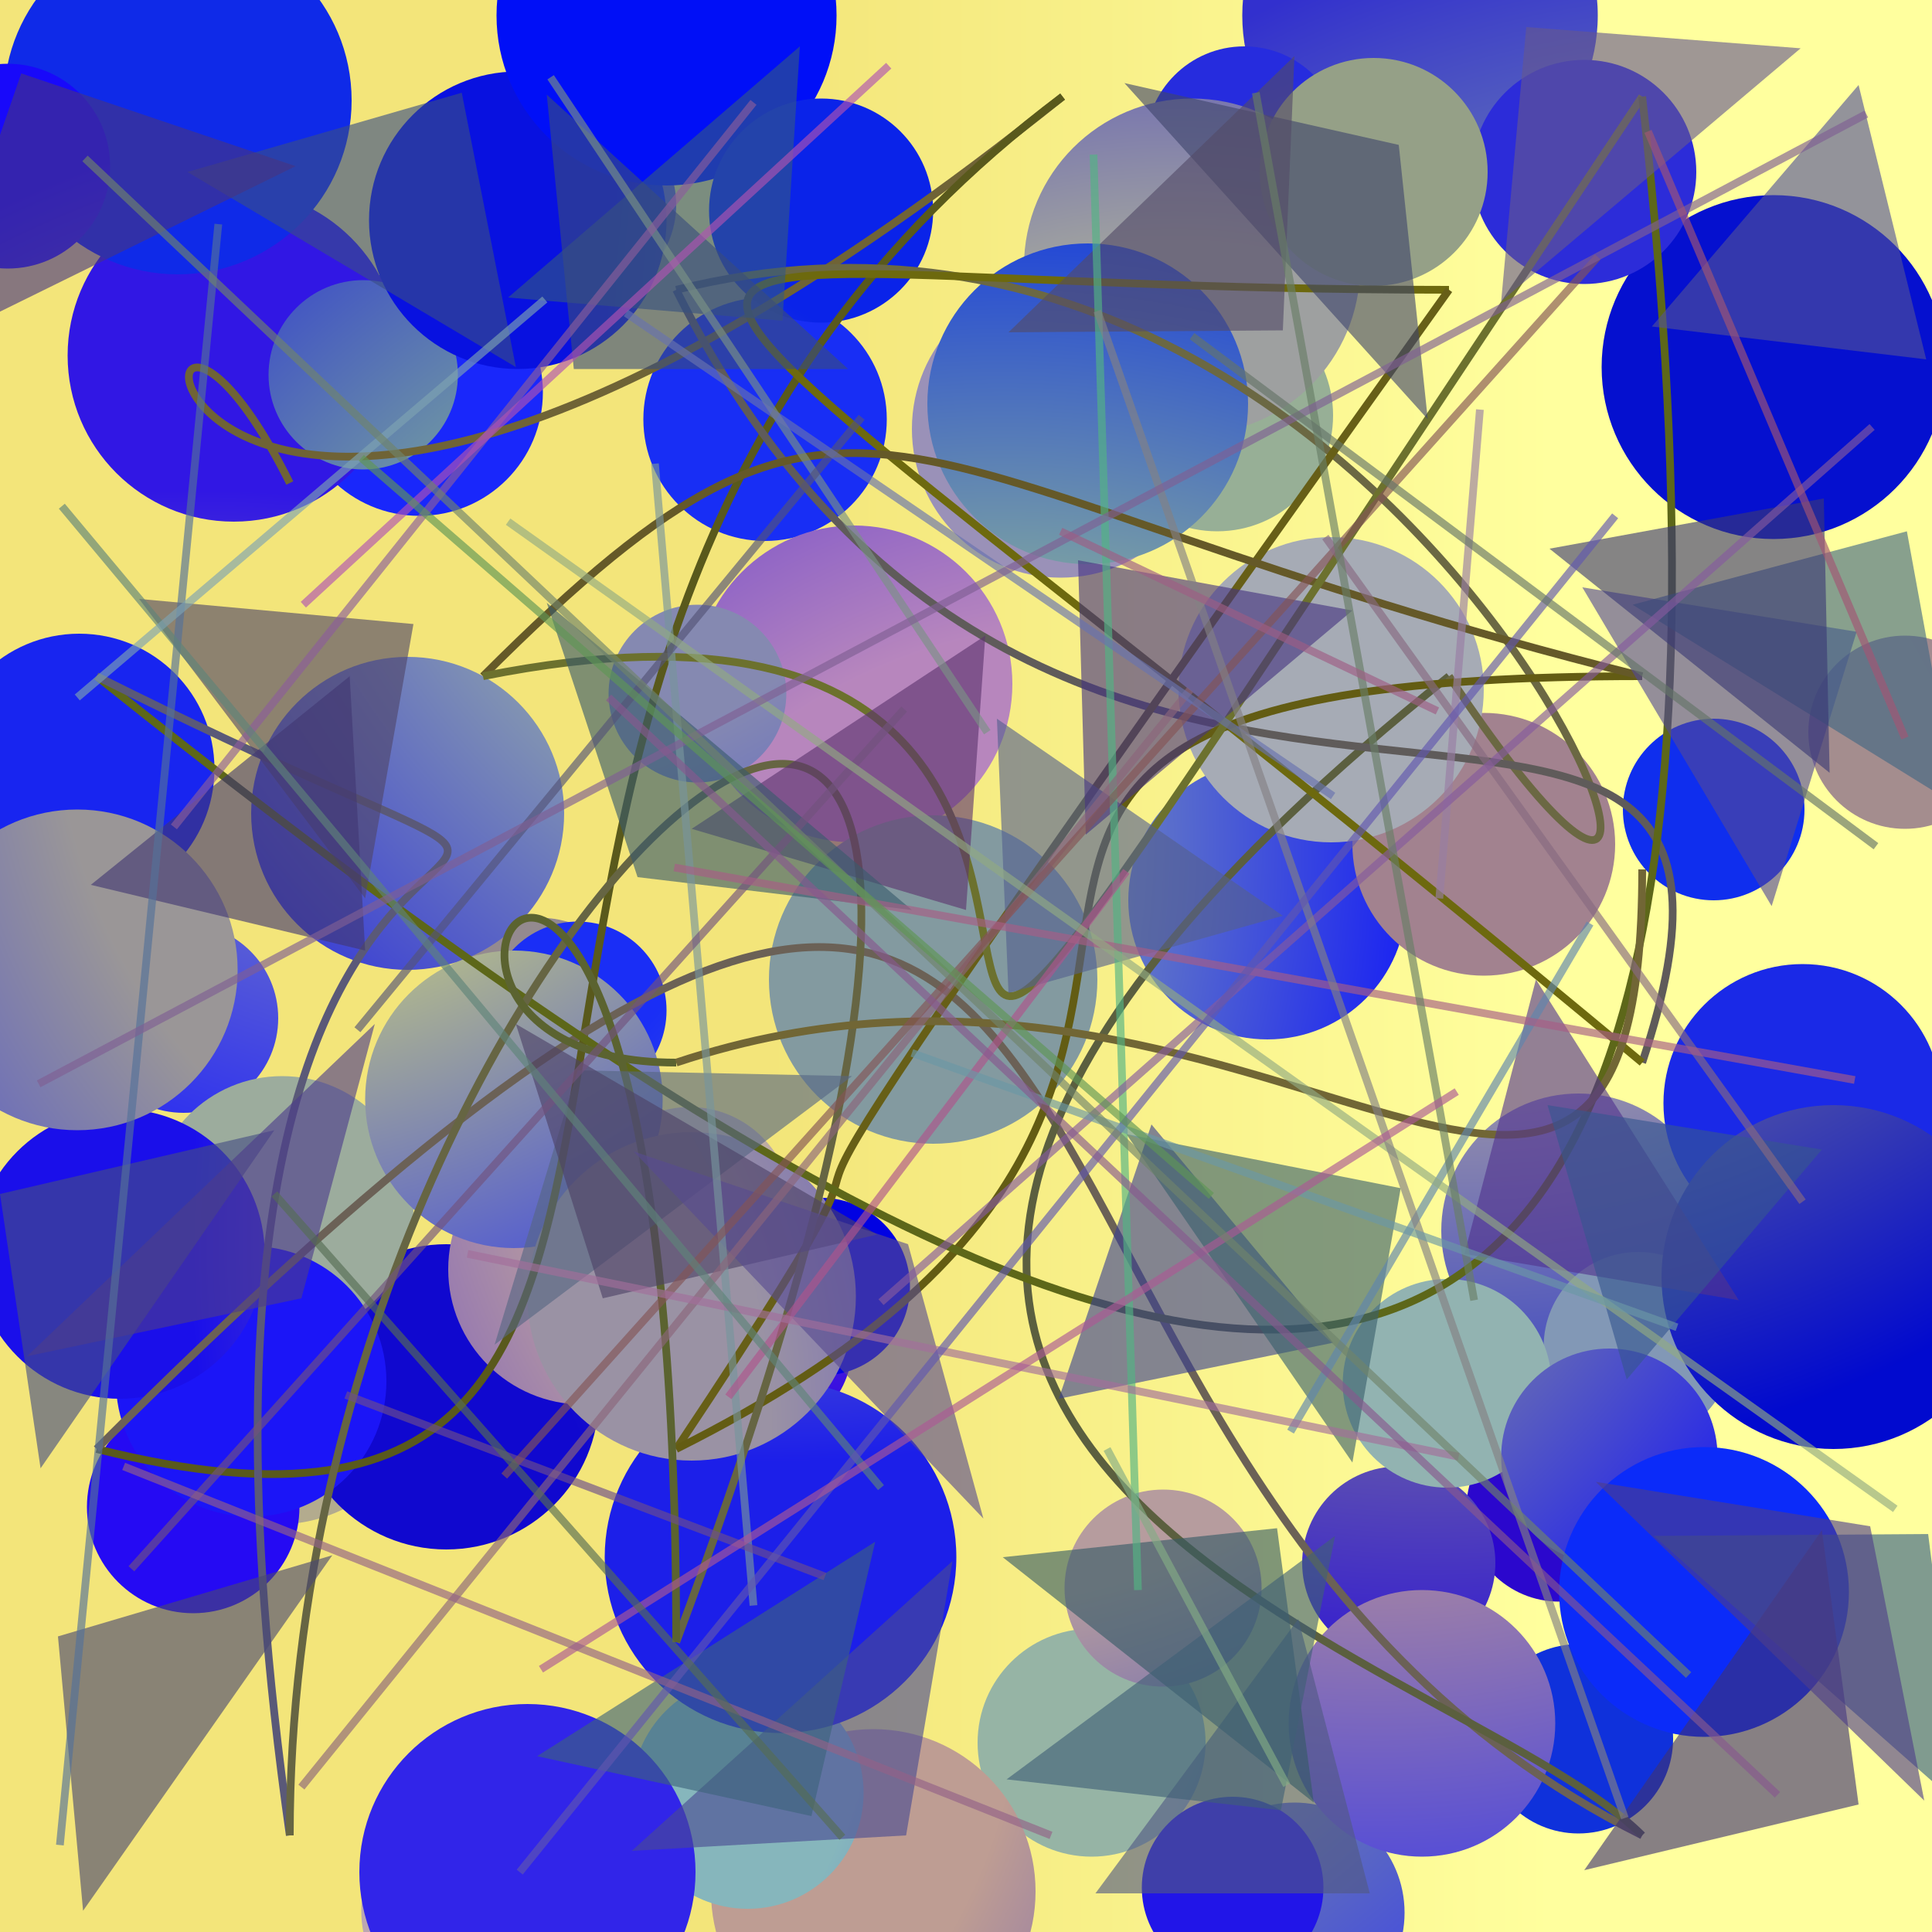 <?xml version="1.0" encoding="UTF-8"?>
<svg xmlns="http://www.w3.org/2000/svg" xmlns:xlink="http://www.w3.org/1999/xlink" width="500pt" height="500pt" viewBox="0 0 500 500" version="1.1">
<rect x="0" y="0" width="500" height="500" fill="#333333" stroke="none"/>
<defs>
<linearGradient id="linear0" gradientUnits="userSpaceOnUse" x1="0" y1="0.559" x2="1" y2="0.559" gradientTransform="matrix(500,0,0,500,0,0)">
<stop offset="0.4" style="stop-color:rgb(95.3%,89.9%,47.7%);stop-opacity:1;"/>
<stop offset="0.8" style="stop-color:rgb(100%,100%,61.9%);stop-opacity:1;"/>
</linearGradient>
<radialGradient id="radial0" gradientUnits="userSpaceOnUse" cx="0.812" cy="0.758" fx="0.812" fy="0.758" r="0.6" gradientTransform="matrix(500,0,0,500,0,0)">
<stop offset="0.467" style="stop-color:rgb(70%,64.8%,59.7%);stop-opacity:1;"/>
<stop offset="0.933" style="stop-color:rgb(9.6%,14.5%,94.1%);stop-opacity:1;"/>
</radialGradient>
<radialGradient id="radial1" gradientUnits="userSpaceOnUse" cx="0.302" cy="0.841" fx="0.302" fy="0.841" r="0.6" gradientTransform="matrix(500,0,0,500,0,0)">
<stop offset="0.467" style="stop-color:rgb(74.5%,67.9%,64.3%);stop-opacity:1;"/>
<stop offset="0.933" style="stop-color:rgb(0.1%,8.4%,83%);stop-opacity:1;"/>
</radialGradient>
<radialGradient id="radial2" gradientUnits="userSpaceOnUse" cx="0.899" cy="0.508" fx="0.899" fy="0.508" r="0.6" gradientTransform="matrix(500,0,0,500,0,0)">
<stop offset="0.467" style="stop-color:rgb(56.7%,69.6%,63.7%);stop-opacity:1;"/>
<stop offset="0.933" style="stop-color:rgb(19.5%,18.7%,80.7%);stop-opacity:1;"/>
</radialGradient>
<radialGradient id="radial3" gradientUnits="userSpaceOnUse" cx="0.747" cy="0.473" fx="0.747" fy="0.473" r="0.6" gradientTransform="matrix(500,0,0,500,0,0)">
<stop offset="0.467" style="stop-color:rgb(64.4%,55.1%,55.5%);stop-opacity:1;"/>
<stop offset="0.933" style="stop-color:rgb(10.2%,15.2%,80.4%);stop-opacity:1;"/>
</radialGradient>
<radialGradient id="radial4" gradientUnits="userSpaceOnUse" cx="0.717" cy="0.1" fx="0.717" fy="0.1" r="0.6" gradientTransform="matrix(500,0,0,500,0,0)">
<stop offset="0.467" style="stop-color:rgb(59.2%,68.8%,59%);stop-opacity:1;"/>
<stop offset="0.933" style="stop-color:rgb(6%,5.3%,93.1%);stop-opacity:1;"/>
</radialGradient>
<radialGradient id="radial5" gradientUnits="userSpaceOnUse" cx="0.565" cy="0.201" fx="0.565" fy="0.201" r="0.6" gradientTransform="matrix(500,0,0,500,0,0)">
<stop offset="0.467" style="stop-color:rgb(69.9%,52.8%,71.9%);stop-opacity:1;"/>
<stop offset="0.933" style="stop-color:rgb(17.6%,1.3%,89.5%);stop-opacity:1;"/>
</radialGradient>
<radialGradient id="radial6" gradientUnits="userSpaceOnUse" cx="0.199" cy="0.434" fx="0.199" fy="0.434" r="0.6" gradientTransform="matrix(500,0,0,500,0,0)">
<stop offset="0.467" style="stop-color:rgb(60.2%,72.6%,64.5%);stop-opacity:1;"/>
<stop offset="0.933" style="stop-color:rgb(4.8%,7.3%,98.3%);stop-opacity:1;"/>
</radialGradient>
<radialGradient id="radial7" gradientUnits="userSpaceOnUse" cx="0.202" cy="0.771" fx="0.202" fy="0.771" r="0.6" gradientTransform="matrix(500,0,0,500,0,0)">
<stop offset="0.467" style="stop-color:rgb(64.5%,68.5%,58.4%);stop-opacity:1;"/>
<stop offset="0.933" style="stop-color:rgb(1.9%,6.4%,81%);stop-opacity:1;"/>
</radialGradient>
<radialGradient id="radial8" gradientUnits="userSpaceOnUse" cx="0.307" cy="0.675" fx="0.307" fy="0.675" r="0.6" gradientTransform="matrix(500,0,0,500,0,0)">
<stop offset="0.467" style="stop-color:rgb(70%,67.2%,55.6%);stop-opacity:1;"/>
<stop offset="0.933" style="stop-color:rgb(17.2%,19.7%,82.4%);stop-opacity:1;"/>
</radialGradient>
<radialGradient id="radial9" gradientUnits="userSpaceOnUse" cx="0.123" cy="0.259" fx="0.123" fy="0.259" r="0.6" gradientTransform="matrix(500,0,0,500,0,0)">
<stop offset="0.467" style="stop-color:rgb(57.9%,54.1%,55.9%);stop-opacity:1;"/>
<stop offset="0.933" style="stop-color:rgb(15.5%,5.2%,97.2%);stop-opacity:1;"/>
</radialGradient>
<radialGradient id="radial10" gradientUnits="userSpaceOnUse" cx="0.427" cy="0.642" fx="0.427" fy="0.642" r="0.6" gradientTransform="matrix(500,0,0,500,0,0)">
<stop offset="0.467" style="stop-color:rgb(52.3%,61.5%,54%);stop-opacity:1;"/>
<stop offset="0.933" style="stop-color:rgb(17.9%,19%,98.9%);stop-opacity:1;"/>
</radialGradient>
<radialGradient id="radial11" gradientUnits="userSpaceOnUse" cx="0.614" cy="0.883" fx="0.614" fy="0.883" r="0.6" gradientTransform="matrix(500,0,0,500,0,0)">
<stop offset="0.467" style="stop-color:rgb(53.4%,56.6%,58.4%);stop-opacity:1;"/>
<stop offset="0.933" style="stop-color:rgb(9.6%,18.2%,96.2%);stop-opacity:1;"/>
</radialGradient>
<radialGradient id="radial12" gradientUnits="userSpaceOnUse" cx="0.642" cy="0.347" fx="0.642" fy="0.347" r="0.6" gradientTransform="matrix(500,0,0,500,0,0)">
<stop offset="0.467" style="stop-color:rgb(63.7%,51.1%,56%);stop-opacity:1;"/>
<stop offset="0.933" style="stop-color:rgb(3.4%,1.8%,82.4%);stop-opacity:1;"/>
</radialGradient>
<radialGradient id="radial13" gradientUnits="userSpaceOnUse" cx="0.553" cy="0.857" fx="0.553" fy="0.857" r="0.6" gradientTransform="matrix(500,0,0,500,0,0)">
<stop offset="0.467" style="stop-color:rgb(59%,72%,68%);stop-opacity:1;"/>
<stop offset="0.933" style="stop-color:rgb(9.9%,15.1%,98.6%);stop-opacity:1;"/>
</radialGradient>
<radialGradient id="radial14" gradientUnits="userSpaceOnUse" cx="0.757" cy="0.26" fx="0.757" fy="0.26" r="0.6" gradientTransform="matrix(500,0,0,500,0,0)">
<stop offset="0.467" style="stop-color:rgb(64.1%,60.9%,65.4%);stop-opacity:1;"/>
<stop offset="0.933" style="stop-color:rgb(4.8%,12.6%,81.6%);stop-opacity:1;"/>
</radialGradient>
<radialGradient id="radial15" gradientUnits="userSpaceOnUse" cx="0.855" cy="0.132" fx="0.855" fy="0.132" r="0.6" gradientTransform="matrix(500,0,0,500,0,0)">
<stop offset="0.467" style="stop-color:rgb(71.5%,60.8%,63.2%);stop-opacity:1;"/>
<stop offset="0.933" style="stop-color:rgb(0.4%,0.7%,88.8%);stop-opacity:1;"/>
</radialGradient>
<radialGradient id="radial16" gradientUnits="userSpaceOnUse" cx="0.567" cy="0.603" fx="0.567" fy="0.603" r="0.6" gradientTransform="matrix(500,0,0,500,0,0)">
<stop offset="0.467" style="stop-color:rgb(71.8%,52.6%,74.3%);stop-opacity:1;"/>
<stop offset="0.933" style="stop-color:rgb(19.3%,8%,85.6%);stop-opacity:1;"/>
</radialGradient>
<radialGradient id="radial17" gradientUnits="userSpaceOnUse" cx="0.805" cy="0.503" fx="0.805" fy="0.503" r="0.6" gradientTransform="matrix(500,0,0,500,0,0)">
<stop offset="0.467" style="stop-color:rgb(50.2%,50.9%,65.3%);stop-opacity:1;"/>
<stop offset="0.933" style="stop-color:rgb(6.2%,3.1%,81.3%);stop-opacity:1;"/>
</radialGradient>
<radialGradient id="radial18" gradientUnits="userSpaceOnUse" cx="0.103" cy="0.813" fx="0.103" fy="0.813" r="0.6" gradientTransform="matrix(500,0,0,500,0,0)">
<stop offset="0.467" style="stop-color:rgb(67.3%,70.8%,58.1%);stop-opacity:1;"/>
<stop offset="0.933" style="stop-color:rgb(19.2%,9.1%,89.3%);stop-opacity:1;"/>
</radialGradient>
<radialGradient id="radial19" gradientUnits="userSpaceOnUse" cx="0.8" cy="0.577" fx="0.8" fy="0.577" r="0.6" gradientTransform="matrix(500,0,0,500,0,0)">
<stop offset="0.467" style="stop-color:rgb(65.8%,63.5%,63%);stop-opacity:1;"/>
<stop offset="0.933" style="stop-color:rgb(6%,16.3%,91%);stop-opacity:1;"/>
</radialGradient>
<radialGradient id="radial20" gradientUnits="userSpaceOnUse" cx="0.355" cy="0.811" fx="0.355" fy="0.811" r="0.6" gradientTransform="matrix(500,0,0,500,0,0)">
<stop offset="0.467" style="stop-color:rgb(58.7%,70.7%,64.6%);stop-opacity:1;"/>
<stop offset="0.933" style="stop-color:rgb(3.9%,7%,95.8%);stop-opacity:1;"/>
</radialGradient>
<radialGradient id="radial21" gradientUnits="userSpaceOnUse" cx="0.765" cy="0.888" fx="0.765" fy="0.888" r="0.6" gradientTransform="matrix(500,0,0,500,0,0)">
<stop offset="0.467" style="stop-color:rgb(50.8%,59.5%,71.2%);stop-opacity:1;"/>
<stop offset="0.933" style="stop-color:rgb(17.7%,7.6%,83.3%);stop-opacity:1;"/>
</radialGradient>
<radialGradient id="radial22" gradientUnits="userSpaceOnUse" cx="0.306" cy="0.779" fx="0.306" fy="0.779" r="0.6" gradientTransform="matrix(500,0,0,500,0,0)">
<stop offset="0.467" style="stop-color:rgb(74.6%,56.2%,51.4%);stop-opacity:1;"/>
<stop offset="0.933" style="stop-color:rgb(6%,18%,93.5%);stop-opacity:1;"/>
</radialGradient>
<radialGradient id="radial23" gradientUnits="userSpaceOnUse" cx="0.406" cy="0.456" fx="0.406" fy="0.456" r="0.6" gradientTransform="matrix(500,0,0,500,0,0)">
<stop offset="0.467" style="stop-color:rgb(53.1%,50.8%,64.7%);stop-opacity:1;"/>
<stop offset="0.933" style="stop-color:rgb(13.5%,6.1%,80.5%);stop-opacity:1;"/>
</radialGradient>
<radialGradient id="radial24" gradientUnits="userSpaceOnUse" cx="0.832" cy="0.327" fx="0.832" fy="0.327" r="0.6" gradientTransform="matrix(500,0,0,500,0,0)">
<stop offset="0.467" style="stop-color:rgb(60.9%,74.6%,58.3%);stop-opacity:1;"/>
<stop offset="0.933" style="stop-color:rgb(14.5%,4.1%,95.4%);stop-opacity:1;"/>
</radialGradient>
<radialGradient id="radial25" gradientUnits="userSpaceOnUse" cx="0.502" cy="0.154" fx="0.502" fy="0.154" r="0.6" gradientTransform="matrix(500,0,0,500,0,0)">
<stop offset="0.467" style="stop-color:rgb(56.1%,64.1%,67.2%);stop-opacity:1;"/>
<stop offset="0.933" style="stop-color:rgb(10.7%,10.2%,89.4%);stop-opacity:1;"/>
</radialGradient>
<radialGradient id="radial26" gradientUnits="userSpaceOnUse" cx="0.396" cy="0.178" fx="0.396" fy="0.178" r="0.6" gradientTransform="matrix(500,0,0,500,0,0)">
<stop offset="0.467" style="stop-color:rgb(50.7%,61.5%,52.8%);stop-opacity:1;"/>
<stop offset="0.933" style="stop-color:rgb(16.9%,2.7%,80.5%);stop-opacity:1;"/>
</radialGradient>
<radialGradient id="radial27" gradientUnits="userSpaceOnUse" cx="0.757" cy="0.896" fx="0.757" fy="0.896" r="0.6" gradientTransform="matrix(500,0,0,500,0,0)">
<stop offset="0.467" style="stop-color:rgb(61.1%,67.8%,66.9%);stop-opacity:1;"/>
<stop offset="0.933" style="stop-color:rgb(10%,18.2%,96.3%);stop-opacity:1;"/>
</radialGradient>
<radialGradient id="radial28" gradientUnits="userSpaceOnUse" cx="0.248" cy="0.861" fx="0.248" fy="0.861" r="0.6" gradientTransform="matrix(500,0,0,500,0,0)">
<stop offset="0.467" style="stop-color:rgb(74.5%,61.5%,57.5%);stop-opacity:1;"/>
<stop offset="0.933" style="stop-color:rgb(14.5%,12.7%,85.6%);stop-opacity:1;"/>
</radialGradient>
<radialGradient id="radial29" gradientUnits="userSpaceOnUse" cx="0.165" cy="0.832" fx="0.165" fy="0.832" r="0.6" gradientTransform="matrix(500,0,0,500,0,0)">
<stop offset="0.467" style="stop-color:rgb(50.1%,54.2%,58.7%);stop-opacity:1;"/>
<stop offset="0.933" style="stop-color:rgb(5.8%,19.3%,85.7%);stop-opacity:1;"/>
</radialGradient>
<radialGradient id="radial30" gradientUnits="userSpaceOnUse" cx="0.174" cy="0.848" fx="0.174" fy="0.848" r="0.6" gradientTransform="matrix(500,0,0,500,0,0)">
<stop offset="0.467" style="stop-color:rgb(73.7%,65.6%,69.3%);stop-opacity:1;"/>
<stop offset="0.933" style="stop-color:rgb(9.8%,17.3%,81.5%);stop-opacity:1;"/>
</radialGradient>
<radialGradient id="radial31" gradientUnits="userSpaceOnUse" cx="0.541" cy="0.56" fx="0.541" fy="0.56" r="0.6" gradientTransform="matrix(500,0,0,500,0,0)">
<stop offset="0.467" style="stop-color:rgb(68.9%,57.7%,64.1%);stop-opacity:1;"/>
<stop offset="0.933" style="stop-color:rgb(18%,5.3%,90.4%);stop-opacity:1;"/>
</radialGradient>
<radialGradient id="radial32" gradientUnits="userSpaceOnUse" cx="0.271" cy="0.119" fx="0.271" fy="0.119" r="0.6" gradientTransform="matrix(500,0,0,500,0,0)">
<stop offset="0.467" style="stop-color:rgb(52.7%,55.5%,73.1%);stop-opacity:1;"/>
<stop offset="0.933" style="stop-color:rgb(8%,8.5%,99.7%);stop-opacity:1;"/>
</radialGradient>
<radialGradient id="radial33" gradientUnits="userSpaceOnUse" cx="0.244" cy="0.612" fx="0.244" fy="0.612" r="0.6" gradientTransform="matrix(500,0,0,500,0,0)">
<stop offset="0.467" style="stop-color:rgb(63.4%,60.3%,50.7%);stop-opacity:1;"/>
<stop offset="0.933" style="stop-color:rgb(9.6%,3.5%,98.1%);stop-opacity:1;"/>
</radialGradient>
<radialGradient id="radial34" gradientUnits="userSpaceOnUse" cx="0.46" cy="0.506" fx="0.46" fy="0.506" r="0.6" gradientTransform="matrix(500,0,0,500,0,0)">
<stop offset="0.467" style="stop-color:rgb(53.9%,74.1%,56.3%);stop-opacity:1;"/>
<stop offset="0.933" style="stop-color:rgb(12.8%,14.1%,86.2%);stop-opacity:1;"/>
</radialGradient>
<radialGradient id="radial35" gradientUnits="userSpaceOnUse" cx="0.691" cy="0.523" fx="0.691" fy="0.523" r="0.6" gradientTransform="matrix(500,0,0,500,0,0)">
<stop offset="0.467" style="stop-color:rgb(65.1%,67.2%,71%);stop-opacity:1;"/>
<stop offset="0.933" style="stop-color:rgb(7.3%,13.8%,80.2%);stop-opacity:1;"/>
</radialGradient>
<radialGradient id="radial36" gradientUnits="userSpaceOnUse" cx="0.384" cy="0.652" fx="0.384" fy="0.652" r="0.6" gradientTransform="matrix(500,0,0,500,0,0)">
<stop offset="0.467" style="stop-color:rgb(57.9%,66.3%,57.2%);stop-opacity:1;"/>
<stop offset="0.933" style="stop-color:rgb(17.2%,17.2%,85.1%);stop-opacity:1;"/>
</radialGradient>
<radialGradient id="radial37" gradientUnits="userSpaceOnUse" cx="0.173" cy="0.847" fx="0.173" fy="0.847" r="0.6" gradientTransform="matrix(500,0,0,500,0,0)">
<stop offset="0.467" style="stop-color:rgb(52.6%,71.5%,73.8%);stop-opacity:1;"/>
<stop offset="0.933" style="stop-color:rgb(8.1%,6%,94%);stop-opacity:1;"/>
</radialGradient>
<radialGradient id="radial38" gradientUnits="userSpaceOnUse" cx="0.203" cy="0.586" fx="0.203" fy="0.586" r="0.6" gradientTransform="matrix(500,0,0,500,0,0)">
<stop offset="0.467" style="stop-color:rgb(61.1%,67.4%,61.5%);stop-opacity:1;"/>
<stop offset="0.933" style="stop-color:rgb(13.9%,1.1%,93.3%);stop-opacity:1;"/>
</radialGradient>
<radialGradient id="radial39" gradientUnits="userSpaceOnUse" cx="0.755" cy="0.22" fx="0.755" fy="0.22" r="0.6" gradientTransform="matrix(500,0,0,500,0,0)">
<stop offset="0.467" style="stop-color:rgb(57.8%,51.5%,65.8%);stop-opacity:1;"/>
<stop offset="0.933" style="stop-color:rgb(19.1%,14.4%,91.2%);stop-opacity:1;"/>
</radialGradient>
<radialGradient id="radial40" gradientUnits="userSpaceOnUse" cx="0.141" cy="0.848" fx="0.141" fy="0.848" r="0.6" gradientTransform="matrix(500,0,0,500,0,0)">
<stop offset="0.467" style="stop-color:rgb(58.9%,61.1%,55.2%);stop-opacity:1;"/>
<stop offset="0.933" style="stop-color:rgb(10.3%,16.1%,90.7%);stop-opacity:1;"/>
</radialGradient>
<radialGradient id="radial41" gradientUnits="userSpaceOnUse" cx="0.849" cy="0.571" fx="0.849" fy="0.571" r="0.6" gradientTransform="matrix(500,0,0,500,0,0)">
<stop offset="0.467" style="stop-color:rgb(52.2%,59.3%,56.5%);stop-opacity:1;"/>
<stop offset="0.933" style="stop-color:rgb(14.8%,17.2%,87%);stop-opacity:1;"/>
</radialGradient>
<radialGradient id="radial42" gradientUnits="userSpaceOnUse" cx="0.739" cy="0.337" fx="0.739" fy="0.337" r="0.6" gradientTransform="matrix(500,0,0,500,0,0)">
<stop offset="0.467" style="stop-color:rgb(56%,56.1%,54.6%);stop-opacity:1;"/>
<stop offset="0.933" style="stop-color:rgb(15.4%,4.8%,85.3%);stop-opacity:1;"/>
</radialGradient>
<radialGradient id="radial43" gradientUnits="userSpaceOnUse" cx="0.402" cy="0.197" fx="0.402" fy="0.197" r="0.6" gradientTransform="matrix(500,0,0,500,0,0)">
<stop offset="0.467" style="stop-color:rgb(72%,72.8%,65%);stop-opacity:1;"/>
<stop offset="0.933" style="stop-color:rgb(11.1%,12.1%,91.4%);stop-opacity:1;"/>
</radialGradient>
<radialGradient id="radial44" gradientUnits="userSpaceOnUse" cx="0.841" cy="0.259" fx="0.841" fy="0.259" r="0.6" gradientTransform="matrix(500,0,0,500,0,0)">
<stop offset="0.467" style="stop-color:rgb(71.9%,69.3%,69.8%);stop-opacity:1;"/>
<stop offset="0.933" style="stop-color:rgb(10.5%,8.3%,97%);stop-opacity:1;"/>
</radialGradient>
<radialGradient id="radial45" gradientUnits="userSpaceOnUse" cx="0.681" cy="0.16" fx="0.681" fy="0.16" r="0.6" gradientTransform="matrix(500,0,0,500,0,0)">
<stop offset="0.467" style="stop-color:rgb(72.7%,57.9%,59.3%);stop-opacity:1;"/>
<stop offset="0.933" style="stop-color:rgb(12.9%,8.3%,91%);stop-opacity:1;"/>
</radialGradient>
<radialGradient id="radial46" gradientUnits="userSpaceOnUse" cx="0.608" cy="0.405" fx="0.608" fy="0.405" r="0.6" gradientTransform="matrix(500,0,0,500,0,0)">
<stop offset="0.467" style="stop-color:rgb(61.9%,62.7%,62.8%);stop-opacity:1;"/>
<stop offset="0.933" style="stop-color:rgb(7.9%,2.1%,84%);stop-opacity:1;"/>
</radialGradient>
<radialGradient id="radial47" gradientUnits="userSpaceOnUse" cx="0.107" cy="0.24" fx="0.107" fy="0.24" r="0.6" gradientTransform="matrix(500,0,0,500,0,0)">
<stop offset="0.467" style="stop-color:rgb(69.2%,71.9%,55.3%);stop-opacity:1;"/>
<stop offset="0.933" style="stop-color:rgb(8.2%,12.1%,99.1%);stop-opacity:1;"/>
</radialGradient>
<radialGradient id="radial48" gradientUnits="userSpaceOnUse" cx="0.117" cy="0.736" fx="0.117" fy="0.736" r="0.6" gradientTransform="matrix(500,0,0,500,0,0)">
<stop offset="0.467" style="stop-color:rgb(60.5%,57.4%,64.3%);stop-opacity:1;"/>
<stop offset="0.933" style="stop-color:rgb(17.7%,9.6%,88.9%);stop-opacity:1;"/>
</radialGradient>
<radialGradient id="radial49" gradientUnits="userSpaceOnUse" cx="0.462" cy="0.574" fx="0.462" fy="0.574" r="0.6" gradientTransform="matrix(500,0,0,500,0,0)">
<stop offset="0.467" style="stop-color:rgb(51.5%,60.3%,62.8%);stop-opacity:1;"/>
<stop offset="0.933" style="stop-color:rgb(8.9%,19.8%,86%);stop-opacity:1;"/>
</radialGradient>
<radialGradient id="radial50" gradientUnits="userSpaceOnUse" cx="0.501" cy="0.549" fx="0.501" fy="0.549" r="0.6" gradientTransform="matrix(500,0,0,500,0,0)">
<stop offset="0.467" style="stop-color:rgb(71.3%,61.1%,62%);stop-opacity:1;"/>
<stop offset="0.933" style="stop-color:rgb(0.5%,12.8%,81.9%);stop-opacity:1;"/>
</radialGradient>
<radialGradient id="radial51" gradientUnits="userSpaceOnUse" cx="0.713" cy="0.514" fx="0.713" fy="0.514" r="0.6" gradientTransform="matrix(500,0,0,500,0,0)">
<stop offset="0.467" style="stop-color:rgb(66.5%,53.3%,62.7%);stop-opacity:1;"/>
<stop offset="0.933" style="stop-color:rgb(13%,15.9%,97.5%);stop-opacity:1;"/>
</radialGradient>
<radialGradient id="radial52" gradientUnits="userSpaceOnUse" cx="0.874" cy="0.173" fx="0.874" fy="0.173" r="0.6" gradientTransform="matrix(500,0,0,500,0,0)">
<stop offset="0.467" style="stop-color:rgb(58.4%,71.2%,69.6%);stop-opacity:1;"/>
<stop offset="0.933" style="stop-color:rgb(3.1%,6.8%,87.8%);stop-opacity:1;"/>
</radialGradient>
<radialGradient id="radial53" gradientUnits="userSpaceOnUse" cx="0.243" cy="0.121" fx="0.243" fy="0.121" r="0.6" gradientTransform="matrix(500,0,0,500,0,0)">
<stop offset="0.467" style="stop-color:rgb(52.3%,53.7%,69.6%);stop-opacity:1;"/>
<stop offset="0.933" style="stop-color:rgb(8.5%,16.2%,92.7%);stop-opacity:1;"/>
</radialGradient>
<radialGradient id="radial54" gradientUnits="userSpaceOnUse" cx="0.851" cy="0.835" fx="0.851" fy="0.835" r="0.6" gradientTransform="matrix(500,0,0,500,0,0)">
<stop offset="0.467" style="stop-color:rgb(66.9%,71.7%,65.4%);stop-opacity:1;"/>
<stop offset="0.933" style="stop-color:rgb(0%,5.7%,96.7%);stop-opacity:1;"/>
</radialGradient>
<radialGradient id="radial55" gradientUnits="userSpaceOnUse" cx="0.739" cy="0.151" fx="0.739" fy="0.151" r="0.6" gradientTransform="matrix(500,0,0,500,0,0)">
<stop offset="0.467" style="stop-color:rgb(60.2%,56.7%,72%);stop-opacity:1;"/>
<stop offset="0.933" style="stop-color:rgb(18.6%,19.1%,98.7%);stop-opacity:1;"/>
</radialGradient>
<radialGradient id="radial56" gradientUnits="userSpaceOnUse" cx="0.749" cy="0.588" fx="0.749" fy="0.588" r="0.6" gradientTransform="matrix(500,0,0,500,0,0)">
<stop offset="0.467" style="stop-color:rgb(57.2%,70.3%,69.5%);stop-opacity:1;"/>
<stop offset="0.933" style="stop-color:rgb(1.6%,8.7%,90.3%);stop-opacity:1;"/>
</radialGradient>
<radialGradient id="radial57" gradientUnits="userSpaceOnUse" cx="0.483" cy="0.434" fx="0.483" fy="0.434" r="0.6" gradientTransform="matrix(500,0,0,500,0,0)">
<stop offset="0.467" style="stop-color:rgb(63.4%,67.2%,51.4%);stop-opacity:1;"/>
<stop offset="0.933" style="stop-color:rgb(8.1%,7.7%,97.2%);stop-opacity:1;"/>
</radialGradient>
<radialGradient id="radial58" gradientUnits="userSpaceOnUse" cx="0.658" cy="0.642" fx="0.658" fy="0.642" r="0.6" gradientTransform="matrix(500,0,0,500,0,0)">
<stop offset="0.467" style="stop-color:rgb(68.3%,59.5%,54.9%);stop-opacity:1;"/>
<stop offset="0.933" style="stop-color:rgb(10.3%,6%,91.9%);stop-opacity:1;"/>
</radialGradient>
<radialGradient id="radial59" gradientUnits="userSpaceOnUse" cx="0.741" cy="0.2" fx="0.741" fy="0.2" r="0.6" gradientTransform="matrix(500,0,0,500,0,0)">
<stop offset="0.467" style="stop-color:rgb(50.3%,50.5%,54.5%);stop-opacity:1;"/>
<stop offset="0.933" style="stop-color:rgb(0.5%,3.8%,81%);stop-opacity:1;"/>
</radialGradient>
<radialGradient id="radial60" gradientUnits="userSpaceOnUse" cx="0.847" cy="0.176" fx="0.847" fy="0.176" r="0.6" gradientTransform="matrix(500,0,0,500,0,0)">
<stop offset="0.467" style="stop-color:rgb(55.1%,50.2%,73.7%);stop-opacity:1;"/>
<stop offset="0.933" style="stop-color:rgb(4.3%,16.8%,97.8%);stop-opacity:1;"/>
</radialGradient>
<radialGradient id="radial61" gradientUnits="userSpaceOnUse" cx="0.52" cy="0.634" fx="0.52" fy="0.634" r="0.6" gradientTransform="matrix(500,0,0,500,0,0)">
<stop offset="0.467" style="stop-color:rgb(58.5%,73.3%,58%);stop-opacity:1;"/>
<stop offset="0.933" style="stop-color:rgb(4.2%,18.6%,89.4%);stop-opacity:1;"/>
</radialGradient>
<radialGradient id="radial62" gradientUnits="userSpaceOnUse" cx="0.123" cy="0.639" fx="0.123" fy="0.639" r="0.6" gradientTransform="matrix(500,0,0,500,0,0)">
<stop offset="0.467" style="stop-color:rgb(67.2%,64.5%,72.7%);stop-opacity:1;"/>
<stop offset="0.933" style="stop-color:rgb(3.8%,13.9%,91.2%);stop-opacity:1;"/>
</radialGradient>
<radialGradient id="radial63" gradientUnits="userSpaceOnUse" cx="0.31" cy="0.364" fx="0.31" fy="0.364" r="0.6" gradientTransform="matrix(500,0,0,500,0,0)">
<stop offset="0.467" style="stop-color:rgb(60.3%,58.9%,59.4%);stop-opacity:1;"/>
<stop offset="0.933" style="stop-color:rgb(13.1%,17.1%,94.4%);stop-opacity:1;"/>
</radialGradient>
<radialGradient id="radial64" gradientUnits="userSpaceOnUse" cx="0.79" cy="0.257" fx="0.79" fy="0.257" r="0.6" gradientTransform="matrix(500,0,0,500,0,0)">
<stop offset="0.467" style="stop-color:rgb(58.3%,62.8%,53.1%);stop-opacity:1;"/>
<stop offset="0.933" style="stop-color:rgb(10.5%,9.9%,89.1%);stop-opacity:1;"/>
</radialGradient>
<clipPath id="clip1">
  <rect x="0" y="0" width="500" height="500"/>
</clipPath>
<g id="surface318" clip-path="url(#clip1)">
<rect x="0" y="0" width="500" height="500" style="fill:url(#linear0);stroke:none;"/>
<path style=" stroke:none;fill-rule:nonzero;fill:url(#radial0);" d="M 55.5 199 C 55.5 218.328 39.828 234 20.5 234 C 1.172 234 -14.5 218.328 -14.5 199 C -14.5 179.672 1.172 164 20.5 164 C 39.828 164 55.5 179.672 55.5 199 "/>
<path style=" stroke:none;fill-rule:nonzero;fill:url(#radial1);" d="M 205 313 C 205 327.637 193.137 339.5 178.5 339.5 C 163.863 339.5 152 327.637 152 313 C 152 298.363 163.863 286.5 178.5 286.5 C 193.137 286.5 205 298.363 205 313 "/>
<path style=" stroke:none;fill-rule:nonzero;fill:url(#radial2);" d="M 413.5 4 C 413.5 29.406 392.906 50 367.5 50 C 342.094 50 321.5 29.406 321.5 4 C 321.5 -21.406 342.094 -42 367.5 -42 C 392.906 -42 413.5 -21.406 413.5 4 "/>
<path style=" stroke:none;fill-rule:nonzero;fill:url(#radial3);" d="M 518 189.5 C 518 203.309 506.809 214.5 493 214.5 C 479.191 214.5 468 203.309 468 189.5 C 468 175.691 479.191 164.5 493 164.5 C 506.809 164.5 518 175.691 518 189.5 "/>
<path style=" stroke:none;fill-rule:nonzero;fill:url(#radial4);" d="M 345 107.5 C 345 124.07 331.57 137.5 315 137.5 C 298.43 137.5 285 124.07 285 107.5 C 285 90.93 298.43 77.5 315 77.5 C 331.57 77.5 345 90.93 345 107.5 "/>
<path style=" stroke:none;fill-rule:nonzero;fill:url(#radial5);" d="M 220.5 348.5 C 220.5 361.203 210.203 371.5 197.5 371.5 C 184.797 371.5 174.5 361.203 174.5 348.5 C 174.5 335.797 184.797 325.5 197.5 325.5 C 210.203 325.5 220.5 335.797 220.5 348.5 "/>
<path style=" stroke:none;fill-rule:nonzero;fill:url(#radial6);" d="M 364 233 C 364 252.883 347.883 269 328 269 C 308.117 269 292 252.883 292 233 C 292 213.117 308.117 197 328 197 C 347.883 197 364 213.117 364 233 "/>
<path style=" stroke:none;fill-rule:nonzero;fill:url(#radial7);" d="M 503.5 95 C 503.5 119.578 483.578 139.5 459 139.5 C 434.422 139.5 414.5 119.578 414.5 95 C 414.5 70.422 434.422 50.5 459 50.5 C 483.578 50.5 503.5 70.422 503.5 95 "/>
<path style=" stroke:none;fill-rule:nonzero;fill:url(#radial8);" d="M 110 356.5 C 110 377.488 92.988 394.5 72 394.5 C 51.012 394.5 34 377.488 34 356.5 C 34 335.512 51.012 318.5 72 318.5 C 92.988 318.5 110 335.512 110 356.5 "/>
<path style=" stroke:none;fill-rule:nonzero;fill:url(#radial9);" d="M 165.5 263.5 C 165.5 277.859 153.859 289.5 139.5 289.5 C 125.141 289.5 113.5 277.859 113.5 263.5 C 113.5 249.141 125.141 237.5 139.5 237.5 C 153.859 237.5 165.5 249.141 165.5 263.5 "/>
<path style=" stroke:none;fill-rule:nonzero;fill:url(#radial10);" d="M 363.5 495 C 363.5 510.738 350.738 523.5 335 523.5 C 319.262 523.5 306.5 510.738 306.5 495 C 306.5 479.262 319.262 466.5 335 466.5 C 350.738 466.5 363.5 479.262 363.5 495 "/>
<path style=" stroke:none;fill-rule:nonzero;fill:url(#radial11);" d="M 229.5 108.5 C 229.5 125.898 215.398 140 198 140 C 180.602 140 166.5 125.898 166.5 108.5 C 166.5 91.102 180.602 77 198 77 C 215.398 77 229.5 91.102 229.5 108.5 "/>
<path style=" stroke:none;fill-rule:nonzero;fill:url(#radial12);" d="M 418 218.5 C 418 237.277 402.777 252.5 384 252.5 C 365.223 252.5 350 237.277 350 218.5 C 350 199.723 365.223 184.5 384 184.5 C 402.777 184.5 418 199.723 418 218.5 "/>
<path style=" stroke:none;fill-rule:nonzero;fill:url(#radial13);" d="M 140.5 101.5 C 140.5 119.172 126.172 133.5 108.5 133.5 C 90.828 133.5 76.5 119.172 76.5 101.5 C 76.5 83.828 90.828 69.5 108.5 69.5 C 126.172 69.5 140.5 83.828 140.5 101.5 "/>
<path style=" stroke:none;fill-rule:nonzero;fill:url(#radial14);" d="M 444 318.5 C 444 338.105 428.105 354 408.5 354 C 388.895 354 373 338.105 373 318.5 C 373 298.895 388.895 283 408.5 283 C 428.105 283 444 298.895 444 318.5 "/>
<path style=" stroke:none;fill-rule:nonzero;fill:url(#radial15);" d="M 235.5 333 C 235.5 345.703 225.203 356 212.5 356 C 199.797 356 189.5 345.703 189.5 333 C 189.5 320.297 199.797 310 212.5 310 C 225.203 310 235.5 320.297 235.5 333 "/>
<path style=" stroke:none;fill-rule:nonzero;fill:url(#radial16);" d="M 262 177 C 262 199.645 243.645 218 221 218 C 198.355 218 180 199.645 180 177 C 180 154.355 198.355 136 221 136 C 243.645 136 262 154.355 262 177 "/>
<path style=" stroke:none;fill-rule:nonzero;fill:url(#radial17);" d="M 155 361.5 C 155 383.316 137.316 401 115.5 401 C 93.684 401 76 383.316 76 361.5 C 76 339.684 93.684 322 115.5 322 C 137.316 322 155 339.684 155 361.5 "/>
<path style=" stroke:none;fill-rule:nonzero;fill:url(#radial18);" d="M 103.5 92 C 103.5 115.75 84.25 135 60.5 135 C 36.75 135 17.5 115.75 17.5 92 C 17.5 68.25 36.75 49 60.5 49 C 84.25 49 103.5 68.25 103.5 92 "/>
<path style=" stroke:none;fill-rule:nonzero;fill:url(#radial19);" d="M 91 26 C 91 50.852 70.852 71 46 71 C 21.148 71 1 50.852 1 26 C 1 1.148 21.148 -19 46 -19 C 70.852 -19 91 1.148 91 26 "/>
<path style=" stroke:none;fill-rule:nonzero;fill:url(#radial20);" d="M 312 451 C 312 467.293 298.793 480.5 282.5 480.5 C 266.207 480.5 253 467.293 253 451 C 253 434.707 266.207 421.5 282.5 421.5 C 298.793 421.5 312 434.707 312 451 "/>
<path style=" stroke:none;fill-rule:nonzero;fill:url(#radial21);" d="M 448.5 348.5 C 448.5 362.031 437.531 373 424 373 C 410.469 373 399.5 362.031 399.5 348.5 C 399.5 334.969 410.469 324 424 324 C 437.531 324 448.5 334.969 448.5 348.5 "/>
<path style=" stroke:none;fill-rule:nonzero;fill:url(#radial22);" d="M 467 209.5 C 467 222.48 456.48 233 443.5 233 C 430.52 233 420 222.48 420 209.5 C 420 196.52 430.52 186 443.5 186 C 456.48 186 467 196.52 467 209.5 "/>
<path style=" stroke:none;fill-rule:nonzero;fill:url(#radial23);" d="M 175 53 C 175 66.254 164.254 77 151 77 C 137.746 77 127 66.254 127 53 C 127 39.746 137.746 29 151 29 C 164.254 29 175 39.746 175 53 "/>
<path style=" stroke:none;fill-rule:nonzero;fill:url(#radial24);" d="M 77.5 390 C 77.5 405.188 65.188 417.5 50 417.5 C 34.812 417.5 22.5 405.188 22.5 390 C 22.5 374.812 34.812 362.5 50 362.5 C 65.188 362.5 77.5 374.812 77.5 390 "/>
<path style=" stroke:none;fill-rule:nonzero;fill:url(#radial25);" d="M 146 210.5 C 146 232.867 127.867 251 105.5 251 C 83.133 251 65 232.867 65 210.5 C 65 188.133 83.133 170 105.5 170 C 127.867 170 146 188.133 146 210.5 "/>
<path style=" stroke:none;fill-rule:nonzero;fill:url(#radial26);" d="M 427.5 390.5 C 427.5 403.754 416.754 414.5 403.5 414.5 C 390.246 414.5 379.5 403.754 379.5 390.5 C 379.5 377.246 390.246 366.5 403.5 366.5 C 416.754 366.5 427.5 377.246 427.5 390.5 "/>
<path style=" stroke:none;fill-rule:nonzero;fill:url(#radial27);" d="M 172.5 261.5 C 172.5 274.203 162.203 284.5 149.5 284.5 C 136.797 284.5 126.5 274.203 126.5 261.5 C 126.5 248.797 136.797 238.5 149.5 238.5 C 162.203 238.5 172.5 248.797 172.5 261.5 "/>
<path style=" stroke:none;fill-rule:nonzero;fill:url(#radial28);" d="M 268 489.5 C 268 512.695 249.195 531.5 226 531.5 C 202.805 531.5 184 512.695 184 489.5 C 184 466.305 202.805 447.5 226 447.5 C 249.195 447.5 268 466.305 268 489.5 "/>
<path style=" stroke:none;fill-rule:nonzero;fill:url(#radial29);" d="M 433 450 C 433 463.531 422.031 474.5 408.5 474.5 C 394.969 474.5 384 463.531 384 450 C 384 436.469 394.969 425.5 408.5 425.5 C 422.031 425.5 433 436.469 433 450 "/>
<path style=" stroke:none;fill-rule:nonzero;fill:url(#radial30);" d="M 151.5 494.5 C 151.5 510.516 138.516 523.5 122.5 523.5 C 106.484 523.5 93.5 510.516 93.5 494.5 C 93.5 478.484 106.484 465.5 122.5 465.5 C 138.516 465.5 151.5 478.484 151.5 494.5 "/>
<path style=" stroke:none;fill-rule:nonzero;fill:url(#radial31);" d="M 186 328.5 C 186 347.828 170.328 363.5 151 363.5 C 131.672 363.5 116 347.828 116 328.5 C 116 309.172 131.672 293.5 151 293.5 C 170.328 293.5 186 309.172 186 328.5 "/>
<path style=" stroke:none;fill-rule:nonzero;fill:url(#radial32);" d="M 72 263.5 C 72 277.031 61.031 288 47.5 288 C 33.969 288 23 277.031 23 263.5 C 23 249.969 33.969 239 47.5 239 C 61.031 239 72 249.969 72 263.5 "/>
<path style=" stroke:none;fill-rule:nonzero;fill:url(#radial33);" d="M 28.5 43 C 28.5 57.637 16.637 69.5 2 69.5 C -12.637 69.5 -24.5 57.637 -24.5 43 C -24.5 28.363 -12.637 16.5 2 16.5 C 16.637 16.5 28.5 28.363 28.5 43 "/>
<path style=" stroke:none;fill-rule:nonzero;fill:url(#radial34);" d="M 118.5 97 C 118.5 110.531 107.531 121.5 94 121.5 C 80.469 121.5 69.5 110.531 69.5 97 C 69.5 83.469 80.469 72.5 94 72.5 C 107.531 72.5 118.5 83.469 118.5 97 "/>
<path style=" stroke:none;fill-rule:nonzero;fill:url(#radial35);" d="M 384 178.5 C 384 200.316 366.316 218 344.5 218 C 322.684 218 305 200.316 305 178.5 C 305 156.684 322.684 139 344.5 139 C 366.316 139 384 156.684 384 178.5 "/>
<path style=" stroke:none;fill-rule:nonzero;fill:url(#radial36);" d="M 439 44.5 C 439 60.516 426.016 73.5 410 73.5 C 393.984 73.5 381 60.516 381 44.5 C 381 28.484 393.984 15.5 410 15.5 C 426.016 15.5 439 28.484 439 44.5 "/>
<path style=" stroke:none;fill-rule:nonzero;fill:url(#radial37);" d="M 223.5 464 C 223.5 480.57 210.07 494 193.5 494 C 176.93 494 163.5 480.57 163.5 464 C 163.5 447.43 176.93 434 193.5 434 C 210.07 434 223.5 447.43 223.5 464 "/>
<path style=" stroke:none;fill-rule:nonzero;fill:url(#radial38);" d="M 107 312.5 C 107 331.277 91.777 346.5 73 346.5 C 54.223 346.5 39 331.277 39 312.5 C 39 293.723 54.223 278.5 73 278.5 C 91.777 278.5 107 293.723 107 312.5 "/>
<path style=" stroke:none;fill-rule:nonzero;fill:url(#radial39);" d="M 180 484.5 C 180 508.523 160.523 528 136.5 528 C 112.477 528 93 508.523 93 484.5 C 93 460.477 112.477 441 136.5 441 C 160.523 441 180 460.477 180 484.5 "/>
<path style=" stroke:none;fill-rule:nonzero;fill:url(#radial40);" d="M 502.5 285.5 C 502.5 305.383 486.383 321.5 466.5 321.5 C 446.617 321.5 430.5 305.383 430.5 285.5 C 430.5 265.617 446.617 249.5 466.5 249.5 C 486.383 249.5 502.5 265.617 502.5 285.5 "/>
<path style=" stroke:none;fill-rule:nonzero;fill:url(#radial41);" d="M 347.5 37.5 C 347.5 51.582 336.082 63 322 63 C 307.918 63 296.5 51.582 296.5 37.5 C 296.5 23.418 307.918 12 322 12 C 336.082 12 347.5 23.418 347.5 37.5 "/>
<path style=" stroke:none;fill-rule:nonzero;fill:url(#radial42);" d="M 387 404.5 C 387 418.309 375.809 429.5 362 429.5 C 348.191 429.5 337 418.309 337 404.5 C 337 390.691 348.191 379.5 362 379.5 C 375.809 379.5 387 390.691 387 404.5 "/>
<path style=" stroke:none;fill-rule:nonzero;fill:url(#radial43);" d="M 247.5 403 C 247.5 428.129 227.129 448.5 202 448.5 C 176.871 448.5 156.5 428.129 156.5 403 C 156.5 377.871 176.871 357.5 202 357.5 C 227.129 357.5 247.5 377.871 247.5 403 "/>
<path style=" stroke:none;fill-rule:nonzero;fill:url(#radial44);" d="M 100 357.5 C 100 376.828 84.328 392.5 65 392.5 C 45.672 392.5 30 376.828 30 357.5 C 30 338.172 45.672 322.5 65 322.5 C 84.328 322.5 100 338.172 100 357.5 "/>
<path style=" stroke:none;fill-rule:nonzero;fill:url(#radial45);" d="M 342.5 488.5 C 342.5 501.48 331.98 512 319 512 C 306.02 512 295.5 501.48 295.5 488.5 C 295.5 475.52 306.02 465 319 465 C 331.98 465 342.5 475.52 342.5 488.5 "/>
<path style=" stroke:none;fill-rule:nonzero;fill:url(#radial46);" d="M 352 69 C 352 93.023 332.523 112.5 308.5 112.5 C 284.477 112.5 265 93.023 265 69 C 265 44.977 284.477 25.5 308.5 25.5 C 332.523 25.5 352 44.977 352 69 "/>
<path style=" stroke:none;fill-rule:nonzero;fill:url(#radial47);" d="M 171.5 284.5 C 171.5 305.762 154.262 323 133 323 C 111.738 323 94.5 305.762 94.5 284.5 C 94.5 263.238 111.738 246 133 246 C 154.262 246 171.5 263.238 171.5 284.5 "/>
<path style=" stroke:none;fill-rule:nonzero;fill:url(#radial48);" d="M 221.5 335.5 C 221.5 358.973 202.473 378 179 378 C 155.527 378 136.5 358.973 136.5 335.5 C 136.5 312.027 155.527 293 179 293 C 202.473 293 221.5 312.027 221.5 335.5 "/>
<path style=" stroke:none;fill-rule:nonzero;fill:url(#radial49);" d="M 284 253.5 C 284 276.973 264.973 296 241.5 296 C 218.027 296 199 276.973 199 253.5 C 199 230.027 218.027 211 241.5 211 C 264.973 211 284 230.027 284 253.5 "/>
<path style=" stroke:none;fill-rule:nonzero;fill:url(#radial50);" d="M 326.5 411 C 326.5 425.082 315.082 436.5 301 436.5 C 286.918 436.5 275.5 425.082 275.5 411 C 275.5 396.918 286.918 385.5 301 385.5 C 315.082 385.5 326.5 396.918 326.5 411 "/>
<path style=" stroke:none;fill-rule:nonzero;fill:url(#radial51);" d="M 402.5 446 C 402.5 465.055 387.055 480.5 368 480.5 C 348.945 480.5 333.5 465.055 333.5 446 C 333.5 426.945 348.945 411.5 368 411.5 C 387.055 411.5 402.5 426.945 402.5 446 "/>
<path style=" stroke:none;fill-rule:nonzero;fill:url(#radial52);" d="M 172.5 57 C 172.5 78.262 155.262 95.5 134 95.5 C 112.738 95.5 95.5 78.262 95.5 57 C 95.5 35.738 112.738 18.5 134 18.5 C 155.262 18.5 172.5 35.738 172.5 57 "/>
<path style=" stroke:none;fill-rule:nonzero;fill:url(#radial53);" d="M 203.5 179.5 C 203.5 192.203 193.203 202.5 180.5 202.5 C 167.797 202.5 157.5 192.203 157.5 179.5 C 157.5 166.797 167.797 156.5 180.5 156.5 C 193.203 156.5 203.5 166.797 203.5 179.5 "/>
<path style=" stroke:none;fill-rule:nonzero;fill:url(#radial54);" d="M 216.5 4 C 216.5 28.301 196.801 48 172.5 48 C 148.199 48 128.5 28.301 128.5 4 C 128.5 -20.301 148.199 -40 172.5 -40 C 196.801 -40 216.5 -20.301 216.5 4 "/>
<path style=" stroke:none;fill-rule:nonzero;fill:url(#radial55);" d="M 313 111 C 313 132.262 295.762 149.5 274.5 149.5 C 253.238 149.5 236 132.262 236 111 C 236 89.738 253.238 72.5 274.5 72.5 C 295.762 72.5 313 89.738 313 111 "/>
<path style=" stroke:none;fill-rule:nonzero;fill:url(#radial56);" d="M 401.5 358 C 401.5 372.91 389.41 385 374.5 385 C 359.59 385 347.5 372.91 347.5 358 C 347.5 343.09 359.59 331 374.5 331 C 389.41 331 401.5 343.09 401.5 358 "/>
<path style=" stroke:none;fill-rule:nonzero;fill:url(#radial57);" d="M 444.5 377 C 444.5 392.465 431.965 405 416.5 405 C 401.035 405 388.5 392.465 388.5 377 C 388.5 361.535 401.035 349 416.5 349 C 431.965 349 444.5 361.535 444.5 377 "/>
<path style=" stroke:none;fill-rule:nonzero;fill:url(#radial58);" d="M 68.5 324.5 C 68.5 345.211 51.711 362 31 362 C 10.289 362 -6.5 345.211 -6.5 324.5 C -6.5 303.789 10.289 287 31 287 C 51.711 287 68.5 303.789 68.5 324.5 "/>
<path style=" stroke:none;fill-rule:nonzero;fill:url(#radial59);" d="M 519 330.5 C 519 355.078 499.078 375 474.5 375 C 449.922 375 430 355.078 430 330.5 C 430 305.922 449.922 286 474.5 286 C 499.078 286 519 305.922 519 330.5 "/>
<path style=" stroke:none;fill-rule:nonzero;fill:url(#radial60);" d="M 478.5 412 C 478.5 432.711 461.711 449.5 441 449.5 C 420.289 449.5 403.5 432.711 403.5 412 C 403.5 391.289 420.289 374.5 441 374.5 C 461.711 374.5 478.5 391.289 478.5 412 "/>
<path style=" stroke:none;fill-rule:nonzero;fill:url(#radial61);" d="M 323 104.5 C 323 127.418 304.418 146 281.5 146 C 258.582 146 240 127.418 240 104.5 C 240 81.582 258.582 63 281.5 63 C 304.418 63 323 81.582 323 104.5 "/>
<path style=" stroke:none;fill-rule:nonzero;fill:url(#radial62);" d="M 241.5 54.5 C 241.5 70.516 228.516 83.5 212.5 83.5 C 196.484 83.5 183.5 70.516 183.5 54.5 C 183.5 38.484 196.484 25.5 212.5 25.5 C 228.516 25.5 241.5 38.484 241.5 54.5 "/>
<path style=" stroke:none;fill-rule:nonzero;fill:url(#radial63);" d="M 61.5 251 C 61.5 273.918 42.918 292.5 20 292.5 C -2.918 292.5 -21.5 273.918 -21.5 251 C -21.5 228.082 -2.918 209.5 20 209.5 C 42.918 209.5 61.5 228.082 61.5 251 "/>
<path style=" stroke:none;fill-rule:nonzero;fill:url(#radial64);" d="M 385 44.5 C 385 60.793 371.793 74 355.5 74 C 339.207 74 326 60.793 326 44.5 C 326 28.207 339.207 15 355.5 15 C 371.793 15 385 28.207 385 44.5 "/>
<path style="fill:none;stroke-width:0.004;stroke-linecap:butt;stroke-linejoin:miter;stroke:rgb(43.7%,39%,21.4%);stroke-opacity:1;stroke-miterlimit:10;" d="M 0.15 0.25 C 0.05 0.05 0.05 0.45 0.55 0.05 " transform="matrix(500,0,0,500,0,0)"/>
<path style="fill:none;stroke-width:0.004;stroke-linecap:butt;stroke-linejoin:miter;stroke:rgb(35%,35.1%,11.3%);stroke-opacity:1;stroke-miterlimit:10;" d="M 0.55 0.05 C 0.15 0.35 0.45 0.85 0.05 0.75 " transform="matrix(500,0,0,500,0,0)"/>
<path style="fill:none;stroke-width:0.004;stroke-linecap:butt;stroke-linejoin:miter;stroke:rgb(41.9%,38.1%,33.9%);stroke-opacity:1;stroke-miterlimit:10;" d="M 0.05 0.75 C 0.65 0.15 0.45 0.75 0.85 0.95 " transform="matrix(500,0,0,500,0,0)"/>
<path style="fill:none;stroke-width:0.004;stroke-linecap:butt;stroke-linejoin:miter;stroke:rgb(35.7%,37.2%,24.7%);stroke-opacity:1;stroke-miterlimit:10;" d="M 0.85 0.95 C 0.75 0.85 0.25 0.75 0.75 0.35 " transform="matrix(500,0,0,500,0,0)"/>
<path style="fill:none;stroke-width:0.004;stroke-linecap:butt;stroke-linejoin:miter;stroke:rgb(41.8%,40.8%,26.2%);stroke-opacity:1;stroke-miterlimit:10;" d="M 0.75 0.35 C 0.95 0.65 0.75 0.05 0.35 0.15 " transform="matrix(500,0,0,500,0,0)"/>
<path style="fill:none;stroke-width:0.004;stroke-linecap:butt;stroke-linejoin:miter;stroke:rgb(37.4%,35.9%,35.4%);stroke-opacity:1;stroke-miterlimit:10;" d="M 0.35 0.15 C 0.55 0.55 0.95 0.25 0.85 0.55 " transform="matrix(500,0,0,500,0,0)"/>
<path style="fill:none;stroke-width:0.004;stroke-linecap:butt;stroke-linejoin:miter;stroke:rgb(42.7%,41.1%,5.8%);stroke-opacity:1;stroke-miterlimit:10;" d="M 0.85 0.55 C 0.25 0.05 0.25 0.15 0.75 0.15 " transform="matrix(500,0,0,500,0,0)"/>
<path style="fill:none;stroke-width:0.004;stroke-linecap:butt;stroke-linejoin:miter;stroke:rgb(40.3%,37.3%,9.2%);stroke-opacity:1;stroke-miterlimit:10;" d="M 0.75 0.15 C 0.25 0.85 0.55 0.45 0.35 0.75 " transform="matrix(500,0,0,500,0,0)"/>
<path style="fill:none;stroke-width:0.004;stroke-linecap:butt;stroke-linejoin:miter;stroke:rgb(38.7%,36%,7.7%);stroke-opacity:1;stroke-miterlimit:10;" d="M 0.35 0.75 C 0.75 0.55 0.35 0.35 0.85 0.35 " transform="matrix(500,0,0,500,0,0)"/>
<path style="fill:none;stroke-width:0.004;stroke-linecap:butt;stroke-linejoin:miter;stroke:rgb(39.8%,35.1%,16%);stroke-opacity:1;stroke-miterlimit:10;" d="M 0.85 0.35 C 0.45 0.25 0.45 0.15 0.25 0.35 " transform="matrix(500,0,0,500,0,0)"/>
<path style="fill:none;stroke-width:0.004;stroke-linecap:butt;stroke-linejoin:miter;stroke:rgb(42.5%,44.4%,18%);stroke-opacity:1;stroke-miterlimit:10;" d="M 0.25 0.35 C 0.75 0.25 0.25 0.95 0.85 0.05 " transform="matrix(500,0,0,500,0,0)"/>
<path style="fill:none;stroke-width:0.004;stroke-linecap:butt;stroke-linejoin:miter;stroke:rgb(36.7%,40.5%,9.9%);stroke-opacity:1;stroke-miterlimit:10;" d="M 0.85 0.05 C 0.95 0.95 0.55 0.75 0.05 0.35 " transform="matrix(500,0,0,500,0,0)"/>
<path style="fill:none;stroke-width:0.004;stroke-linecap:butt;stroke-linejoin:miter;stroke:rgb(35.2%,35%,47.2%);stroke-opacity:1;stroke-miterlimit:10;" d="M 0.05 0.35 C 0.45 0.55 0.05 0.25 0.15 0.95 " transform="matrix(500,0,0,500,0,0)"/>
<path style="fill:none;stroke-width:0.004;stroke-linecap:butt;stroke-linejoin:miter;stroke:rgb(39.9%,39.5%,26.2%);stroke-opacity:1;stroke-miterlimit:10;" d="M 0.15 0.95 C 0.15 0.45 0.65 0.05 0.35 0.85 " transform="matrix(500,0,0,500,0,0)"/>
<path style="fill:none;stroke-width:0.004;stroke-linecap:butt;stroke-linejoin:miter;stroke:rgb(35.9%,38.8%,19.1%);stroke-opacity:1;stroke-miterlimit:10;" d="M 0.35 0.85 C 0.35 0.25 0.15 0.55 0.35 0.55 " transform="matrix(500,0,0,500,0,0)"/>
<path style="fill:none;stroke-width:0.004;stroke-linecap:butt;stroke-linejoin:miter;stroke:rgb(44.2%,40.1%,20.9%);stroke-opacity:1;stroke-miterlimit:10;" d="M 0.35 0.55 C 0.65 0.45 0.85 0.75 0.85 0.45 " transform="matrix(500,0,0,500,0,0)"/>
<path style=" stroke:none;fill-rule:nonzero;fill:rgb(22.5%,30.6%,52.5%);fill-opacity:0.618;" d="M 48.5 44.5 L 119.5 24 L 133.5 95 L 48.5 44.5 "/>
<path style=" stroke:none;fill-rule:nonzero;fill:rgb(20.1%,34.6%,51.6%);fill-opacity:0.618;" d="M 131.5 77 L 202.5 83 L 207 12 L 131.5 77 "/>
<path style=" stroke:none;fill-rule:nonzero;fill:rgb(25%,27.2%,42.8%);fill-opacity:0.618;" d="M 291 21.5 L 362 37.5 L 369.5 108.5 L 291 21.5 "/>
<path style=" stroke:none;fill-rule:nonzero;fill:rgb(32.2%,31.9%,59.7%);fill-opacity:0.618;" d="M 427.5 84.5 L 498.5 93 L 481 22 L 427.5 84.5 "/>
<path style=" stroke:none;fill-rule:nonzero;fill:rgb(32.7%,28.6%,59.4%);fill-opacity:0.618;" d="M 409.5 152 L 480.5 163.5 L 458.5 234.5 L 409.5 152 "/>
<path style=" stroke:none;fill-rule:nonzero;fill:rgb(33.2%,37.6%,55.9%);fill-opacity:0.618;" d="M 332 237 L 261 257 L 258 186 L 332 237 "/>
<path style=" stroke:none;fill-rule:nonzero;fill:rgb(36.4%,20.4%,43%);fill-opacity:0.618;" d="M 179 214.5 L 250 235.5 L 255 164.5 L 179 214.5 "/>
<path style=" stroke:none;fill-rule:nonzero;fill:rgb(31.4%,27.5%,41.1%);fill-opacity:0.618;" d="M 36 155 L 107 161.5 L 94.5 232.5 L 36 155 "/>
<path style=" stroke:none;fill-rule:nonzero;fill:rgb(27.4%,30.8%,51.2%);fill-opacity:0.618;" d="M 71 292.5 L 0 309 L 10.5 380 L 71 292.5 "/>
<path style=" stroke:none;fill-rule:nonzero;fill:rgb(33.8%,39.9%,51.4%);fill-opacity:0.618;" d="M 220.5 278.5 L 149.5 277 L 128 348 L 220.5 278.5 "/>
<path style=" stroke:none;fill-rule:nonzero;fill:rgb(23.3%,25.5%,57.2%);fill-opacity:0.618;" d="M 345 347.5 L 274 362 L 298 291 L 345 347.5 "/>
<path style=" stroke:none;fill-rule:nonzero;fill:rgb(32.2%,20.1%,55.7%);fill-opacity:0.618;" d="M 450 336.5 L 379 324.5 L 397.5 253.5 L 450 336.5 "/>
<path style=" stroke:none;fill-rule:nonzero;fill:rgb(20%,37.2%,52.6%);fill-opacity:0.618;" d="M 428 397.5 L 499 397 L 508 468 L 428 397.5 "/>
<path style=" stroke:none;fill-rule:nonzero;fill:rgb(31.7%,35.2%,51.8%);fill-opacity:0.618;" d="M 283.5 490 L 354.5 490 L 336 419 L 283.5 490 "/>
<path style=" stroke:none;fill-rule:nonzero;fill:rgb(28.6%,29.7%,56.9%);fill-opacity:0.618;" d="M 163.5 479 L 234.5 475 L 246.5 404 L 163.5 479 "/>
<path style=" stroke:none;fill-rule:nonzero;fill:rgb(22.3%,30.2%,49.2%);fill-opacity:0.618;" d="M 219.5 95.5 L 148.5 95.5 L 141.5 24.5 L 219.5 95.5 "/>
<path style=" stroke:none;fill-rule:nonzero;fill:rgb(22.4%,37.5%,42.9%);fill-opacity:0.618;" d="M 291.5 293.5 L 362.5 307.5 L 350 378.5 L 291.5 293.5 "/>
<path style=" stroke:none;fill-rule:nonzero;fill:rgb(24.5%,20%,45.2%);fill-opacity:0.618;" d="M 410 484 L 481 467 L 471.5 396 L 410 484 "/>
<path style=" stroke:none;fill-rule:nonzero;fill:rgb(24%,38.8%,48.6%);fill-opacity:0.618;" d="M 139 454.5 L 210 470 L 226.5 399 L 139 454.5 "/>
<path style=" stroke:none;fill-rule:nonzero;fill:rgb(30.1%,25.3%,40.4%);fill-opacity:0.618;" d="M 227 319.5 L 156 336 L 133.5 265 L 227 319.5 "/>
<path style=" stroke:none;fill-rule:nonzero;fill:rgb(32.6%,29.4%,40.8%);fill-opacity:0.618;" d="M 261 86 L 332 85.5 L 335 14.5 L 261 86 "/>
<path style=" stroke:none;fill-rule:nonzero;fill:rgb(21.2%,33.8%,56.5%);fill-opacity:0.618;" d="M 471.5 297.5 L 400.5 286 L 421 357 L 471.5 297.5 "/>
<path style=" stroke:none;fill-rule:nonzero;fill:rgb(39.3%,34.7%,55.8%);fill-opacity:0.618;" d="M 466 12.5 L 395 7 L 388.5 78 L 466 12.5 "/>
<path style=" stroke:none;fill-rule:nonzero;fill:rgb(25%,39.9%,51.2%);fill-opacity:0.618;" d="M 422.5 156.5 L 493.5 137.5 L 506.5 208.5 L 422.5 156.5 "/>
<path style=" stroke:none;fill-rule:nonzero;fill:rgb(22.7%,35.5%,42.4%);fill-opacity:0.618;" d="M 236 235.5 L 165 227 L 141.5 156 L 236 235.5 "/>
<path style=" stroke:none;fill-rule:nonzero;fill:rgb(28.9%,27.9%,45.5%);fill-opacity:0.618;" d="M 86 402.5 L 15 423.5 L 21.5 494.5 L 86 402.5 "/>
<path style=" stroke:none;fill-rule:nonzero;fill:rgb(21.4%,35.4%,40.1%);fill-opacity:0.618;" d="M 259.5 403 L 330.5 395.5 L 340 466.5 L 259.5 403 "/>
<path style=" stroke:none;fill-rule:nonzero;fill:rgb(25.9%,21.6%,45.2%);fill-opacity:0.618;" d="M 23.5 229 L 94.5 246 L 90.5 175 L 23.5 229 "/>
<path style=" stroke:none;fill-rule:nonzero;fill:rgb(29.9%,24%,54.6%);fill-opacity:0.618;" d="M 7 351 L 78 336 L 97 265 L 7 351 "/>
<path style=" stroke:none;fill-rule:nonzero;fill:rgb(27.7%,20.4%,51%);fill-opacity:0.618;" d="M 76.5 43 L 5.5 19 L -19 90 L 76.5 43 "/>
<path style=" stroke:none;fill-rule:nonzero;fill:rgb(27.3%,20.8%,50%);fill-opacity:0.618;" d="M 350 158 L 279 145 L 281 216 L 350 158 "/>
<path style=" stroke:none;fill-rule:nonzero;fill:rgb(30.5%,24.5%,54.1%);fill-opacity:0.618;" d="M 413 383.5 L 484 395 L 498 466 L 413 383.5 "/>
<path style=" stroke:none;fill-rule:nonzero;fill:rgb(22.8%,22.5%,46.1%);fill-opacity:0.618;" d="M 401 142 L 472 129 L 473.5 200 L 401 142 "/>
<path style=" stroke:none;fill-rule:nonzero;fill:rgb(25.2%,37.9%,46.2%);fill-opacity:0.618;" d="M 260.5 460.5 L 331.5 468.5 L 345.5 397.5 L 260.5 460.5 "/>
<path style=" stroke:none;fill-rule:nonzero;fill:rgb(34.7%,29.2%,56.6%);fill-opacity:0.618;" d="M 164 298 L 235 322 L 254.5 393 L 164 298 "/>
<path style="fill:none;stroke-width:0.004;stroke-linecap:butt;stroke-linejoin:miter;stroke:rgb(32.1%,70%,51.5%);stroke-opacity:0.648;stroke-miterlimit:10;" d="M 0.589 0.823 L 0.566 0.08 " transform="matrix(500,0,0,500,0,0)"/>
<path style="fill:none;stroke-width:0.004;stroke-linecap:butt;stroke-linejoin:miter;stroke:rgb(46.6%,58.1%,61.3%);stroke-opacity:0.648;stroke-miterlimit:10;" d="M 0.339 0.24 L 0.39 0.831 " transform="matrix(500,0,0,500,0,0)"/>
<path style="fill:none;stroke-width:0.004;stroke-linecap:butt;stroke-linejoin:miter;stroke:rgb(42.2%,30.5%,54.7%);stroke-opacity:0.648;stroke-miterlimit:10;" d="M 0.427 0.816 L 0.179 0.722 " transform="matrix(500,0,0,500,0,0)"/>
<path style="fill:none;stroke-width:0.004;stroke-linecap:butt;stroke-linejoin:miter;stroke:rgb(54.7%,39.5%,48%);stroke-opacity:0.648;stroke-miterlimit:10;" d="M 0.156 0.925 L 0.616 0.357 " transform="matrix(500,0,0,500,0,0)"/>
<path style="fill:none;stroke-width:0.004;stroke-linecap:butt;stroke-linejoin:miter;stroke:rgb(68.2%,33%,54.5%);stroke-opacity:0.648;stroke-miterlimit:10;" d="M 0.377 0.723 L 0.583 0.451 " transform="matrix(500,0,0,500,0,0)"/>
<path style="fill:none;stroke-width:0.004;stroke-linecap:butt;stroke-linejoin:miter;stroke:rgb(51.7%,32.9%,33.3%);stroke-opacity:0.648;stroke-miterlimit:10;" d="M 0.827 0.133 L 0.261 0.764 " transform="matrix(500,0,0,500,0,0)"/>
<path style="fill:none;stroke-width:0.004;stroke-linecap:butt;stroke-linejoin:miter;stroke:rgb(48.2%,57.1%,52.3%);stroke-opacity:0.648;stroke-miterlimit:10;" d="M 0.285 0.04 L 0.511 0.379 " transform="matrix(500,0,0,500,0,0)"/>
<path style="fill:none;stroke-width:0.004;stroke-linecap:butt;stroke-linejoin:miter;stroke:rgb(32.8%,33%,46.9%);stroke-opacity:0.648;stroke-miterlimit:10;" d="M 0.446 0.216 L 0.185 0.533 " transform="matrix(500,0,0,500,0,0)"/>
<path style="fill:none;stroke-width:0.004;stroke-linecap:butt;stroke-linejoin:miter;stroke:rgb(51.3%,67%,51.9%);stroke-opacity:0.648;stroke-miterlimit:10;" d="M 0.573 0.75 L 0.666 0.924 " transform="matrix(500,0,0,500,0,0)"/>
<path style="fill:none;stroke-width:0.004;stroke-linecap:butt;stroke-linejoin:miter;stroke:rgb(37.3%,52%,67.7%);stroke-opacity:0.648;stroke-miterlimit:10;" d="M 0.668 0.741 L 0.823 0.478 " transform="matrix(500,0,0,500,0,0)"/>
<path style="fill:none;stroke-width:0.004;stroke-linecap:butt;stroke-linejoin:miter;stroke:rgb(44.1%,32.2%,49.3%);stroke-opacity:0.648;stroke-miterlimit:10;" d="M 0.068 0.812 L 0.468 0.367 " transform="matrix(500,0,0,500,0,0)"/>
<path style="fill:none;stroke-width:0.004;stroke-linecap:butt;stroke-linejoin:miter;stroke:rgb(52.6%,41.5%,50.2%);stroke-opacity:0.648;stroke-miterlimit:10;" d="M 0.686 0.278 L 0.933 0.622 " transform="matrix(500,0,0,500,0,0)"/>
<path style="fill:none;stroke-width:0.004;stroke-linecap:butt;stroke-linejoin:miter;stroke:rgb(65.5%,36.2%,52.3%);stroke-opacity:0.648;stroke-miterlimit:10;" d="M 0.96 0.559 L 0.349 0.449 " transform="matrix(500,0,0,500,0,0)"/>
<path style="fill:none;stroke-width:0.004;stroke-linecap:butt;stroke-linejoin:miter;stroke:rgb(54.8%,36.2%,60.5%);stroke-opacity:0.648;stroke-miterlimit:10;" d="M 0.09 0.428 L 0.39 0.053 " transform="matrix(500,0,0,500,0,0)"/>
<path style="fill:none;stroke-width:0.004;stroke-linecap:butt;stroke-linejoin:miter;stroke:rgb(59.6%,48.9%,63.9%);stroke-opacity:0.648;stroke-miterlimit:10;" d="M 0.745 0.465 L 0.766 0.212 " transform="matrix(500,0,0,500,0,0)"/>
<path style="fill:none;stroke-width:0.004;stroke-linecap:butt;stroke-linejoin:miter;stroke:rgb(69.3%,32.5%,69.5%);stroke-opacity:0.648;stroke-miterlimit:10;" d="M 0.157 0.313 L 0.46 0.034 " transform="matrix(500,0,0,500,0,0)"/>
<path style="fill:none;stroke-width:0.004;stroke-linecap:butt;stroke-linejoin:miter;stroke:rgb(40.8%,44.9%,68.7%);stroke-opacity:0.648;stroke-miterlimit:10;" d="M 0.324 0.162 L 0.69 0.412 " transform="matrix(500,0,0,500,0,0)"/>
<path style="fill:none;stroke-width:0.004;stroke-linecap:butt;stroke-linejoin:miter;stroke:rgb(63.6%,43.4%,60.8%);stroke-opacity:0.648;stroke-miterlimit:10;" d="M 0.242 0.649 L 0.755 0.754 " transform="matrix(500,0,0,500,0,0)"/>
<path style="fill:none;stroke-width:0.004;stroke-linecap:butt;stroke-linejoin:miter;stroke:rgb(32.7%,44.6%,59.7%);stroke-opacity:0.648;stroke-miterlimit:10;" d="M 0.031 0.955 L 0.113 0.116 " transform="matrix(500,0,0,500,0,0)"/>
<path style="fill:none;stroke-width:0.004;stroke-linecap:butt;stroke-linejoin:miter;stroke:rgb(52%,35.2%,61.5%);stroke-opacity:0.648;stroke-miterlimit:10;" d="M 0.456 0.674 L 0.969 0.221 " transform="matrix(500,0,0,500,0,0)"/>
<path style="fill:none;stroke-width:0.004;stroke-linecap:butt;stroke-linejoin:miter;stroke:rgb(57.1%,66.5%,51%);stroke-opacity:0.648;stroke-miterlimit:10;" d="M 0.981 0.781 L 0.263 0.27 " transform="matrix(500,0,0,500,0,0)"/>
<path style="fill:none;stroke-width:0.004;stroke-linecap:butt;stroke-linejoin:miter;stroke:rgb(37.1%,51.6%,47.3%);stroke-opacity:0.648;stroke-miterlimit:10;" d="M 0.456 0.77 L 0.032 0.262 " transform="matrix(500,0,0,500,0,0)"/>
<path style="fill:none;stroke-width:0.004;stroke-linecap:butt;stroke-linejoin:miter;stroke:rgb(40.5%,49.1%,39.9%);stroke-opacity:0.648;stroke-miterlimit:10;" d="M 0.65 0.048 L 0.763 0.673 " transform="matrix(500,0,0,500,0,0)"/>
<path style="fill:none;stroke-width:0.004;stroke-linecap:butt;stroke-linejoin:miter;stroke:rgb(51.5%,50.1%,51.4%);stroke-opacity:0.648;stroke-miterlimit:10;" d="M 0.841 0.941 L 0.568 0.161 " transform="matrix(500,0,0,500,0,0)"/>
<path style="fill:none;stroke-width:0.004;stroke-linecap:butt;stroke-linejoin:miter;stroke:rgb(37.6%,34.3%,68.7%);stroke-opacity:0.648;stroke-miterlimit:10;" d="M 0.836 0.267 L 0.269 0.969 " transform="matrix(500,0,0,500,0,0)"/>
<path style="fill:none;stroke-width:0.004;stroke-linecap:butt;stroke-linejoin:miter;stroke:rgb(41.6%,59.4%,64.6%);stroke-opacity:0.648;stroke-miterlimit:10;" d="M 0.472 0.545 L 0.868 0.687 " transform="matrix(500,0,0,500,0,0)"/>
<path style="fill:none;stroke-width:0.004;stroke-linecap:butt;stroke-linejoin:miter;stroke:rgb(49.7%,37.3%,57.7%);stroke-opacity:0.648;stroke-miterlimit:10;" d="M 0.02 0.561 L 0.966 0.059 " transform="matrix(500,0,0,500,0,0)"/>
<path style="fill:none;stroke-width:0.004;stroke-linecap:butt;stroke-linejoin:miter;stroke:rgb(67.3%,34.4%,58.4%);stroke-opacity:0.648;stroke-miterlimit:10;" d="M 0.28 0.864 L 0.754 0.565 " transform="matrix(500,0,0,500,0,0)"/>
<path style="fill:none;stroke-width:0.004;stroke-linecap:butt;stroke-linejoin:miter;stroke:rgb(49.1%,63.6%,69.6%);stroke-opacity:0.648;stroke-miterlimit:10;" d="M 0.282 0.155 L 0.04 0.361 " transform="matrix(500,0,0,500,0,0)"/>
<path style="fill:none;stroke-width:0.004;stroke-linecap:butt;stroke-linejoin:miter;stroke:rgb(57.7%,38.3%,53%);stroke-opacity:0.648;stroke-miterlimit:10;" d="M 0.064 0.759 L 0.544 0.95 " transform="matrix(500,0,0,500,0,0)"/>
<path style="fill:none;stroke-width:0.004;stroke-linecap:butt;stroke-linejoin:miter;stroke:rgb(52.7%,34.8%,55.7%);stroke-opacity:0.648;stroke-miterlimit:10;" d="M 0.315 0.361 L 0.92 0.929 " transform="matrix(500,0,0,500,0,0)"/>
<path style="fill:none;stroke-width:0.004;stroke-linecap:butt;stroke-linejoin:miter;stroke:rgb(43.7%,51.3%,42%);stroke-opacity:0.648;stroke-miterlimit:10;" d="M 0.874 0.867 L 0.044 0.082 " transform="matrix(500,0,0,500,0,0)"/>
<path style="fill:none;stroke-width:0.004;stroke-linecap:butt;stroke-linejoin:miter;stroke:rgb(39.2%,45.3%,40.9%);stroke-opacity:0.648;stroke-miterlimit:10;" d="M 0.971 0.438 L 0.617 0.174 " transform="matrix(500,0,0,500,0,0)"/>
<path style="fill:none;stroke-width:0.004;stroke-linecap:butt;stroke-linejoin:miter;stroke:rgb(61.8%,36.5%,51.4%);stroke-opacity:0.648;stroke-miterlimit:10;" d="M 0.744 0.368 L 0.549 0.275 " transform="matrix(500,0,0,500,0,0)"/>
<path style="fill:none;stroke-width:0.004;stroke-linecap:butt;stroke-linejoin:miter;stroke:rgb(63.7%,33.6%,44.9%);stroke-opacity:0.648;stroke-miterlimit:10;" d="M 0.853 0.068 L 0.986 0.382 " transform="matrix(500,0,0,500,0,0)"/>
<path style="fill:none;stroke-width:0.004;stroke-linecap:butt;stroke-linejoin:miter;stroke:rgb(33.3%,42.2%,32.6%);stroke-opacity:0.648;stroke-miterlimit:10;" d="M 0.142 0.618 L 0.436 0.951 " transform="matrix(500,0,0,500,0,0)"/>
<path style="fill:none;stroke-width:0.004;stroke-linecap:butt;stroke-linejoin:miter;stroke:rgb(36.8%,58.7%,33.7%);stroke-opacity:0.648;stroke-miterlimit:10;" d="M 0.627 0.619 L 0.187 0.237 " transform="matrix(500,0,0,500,0,0)"/>
</g>
</defs>
<g id="surface315">
<use xlink:href="#surface318"/>
</g>
</svg>
